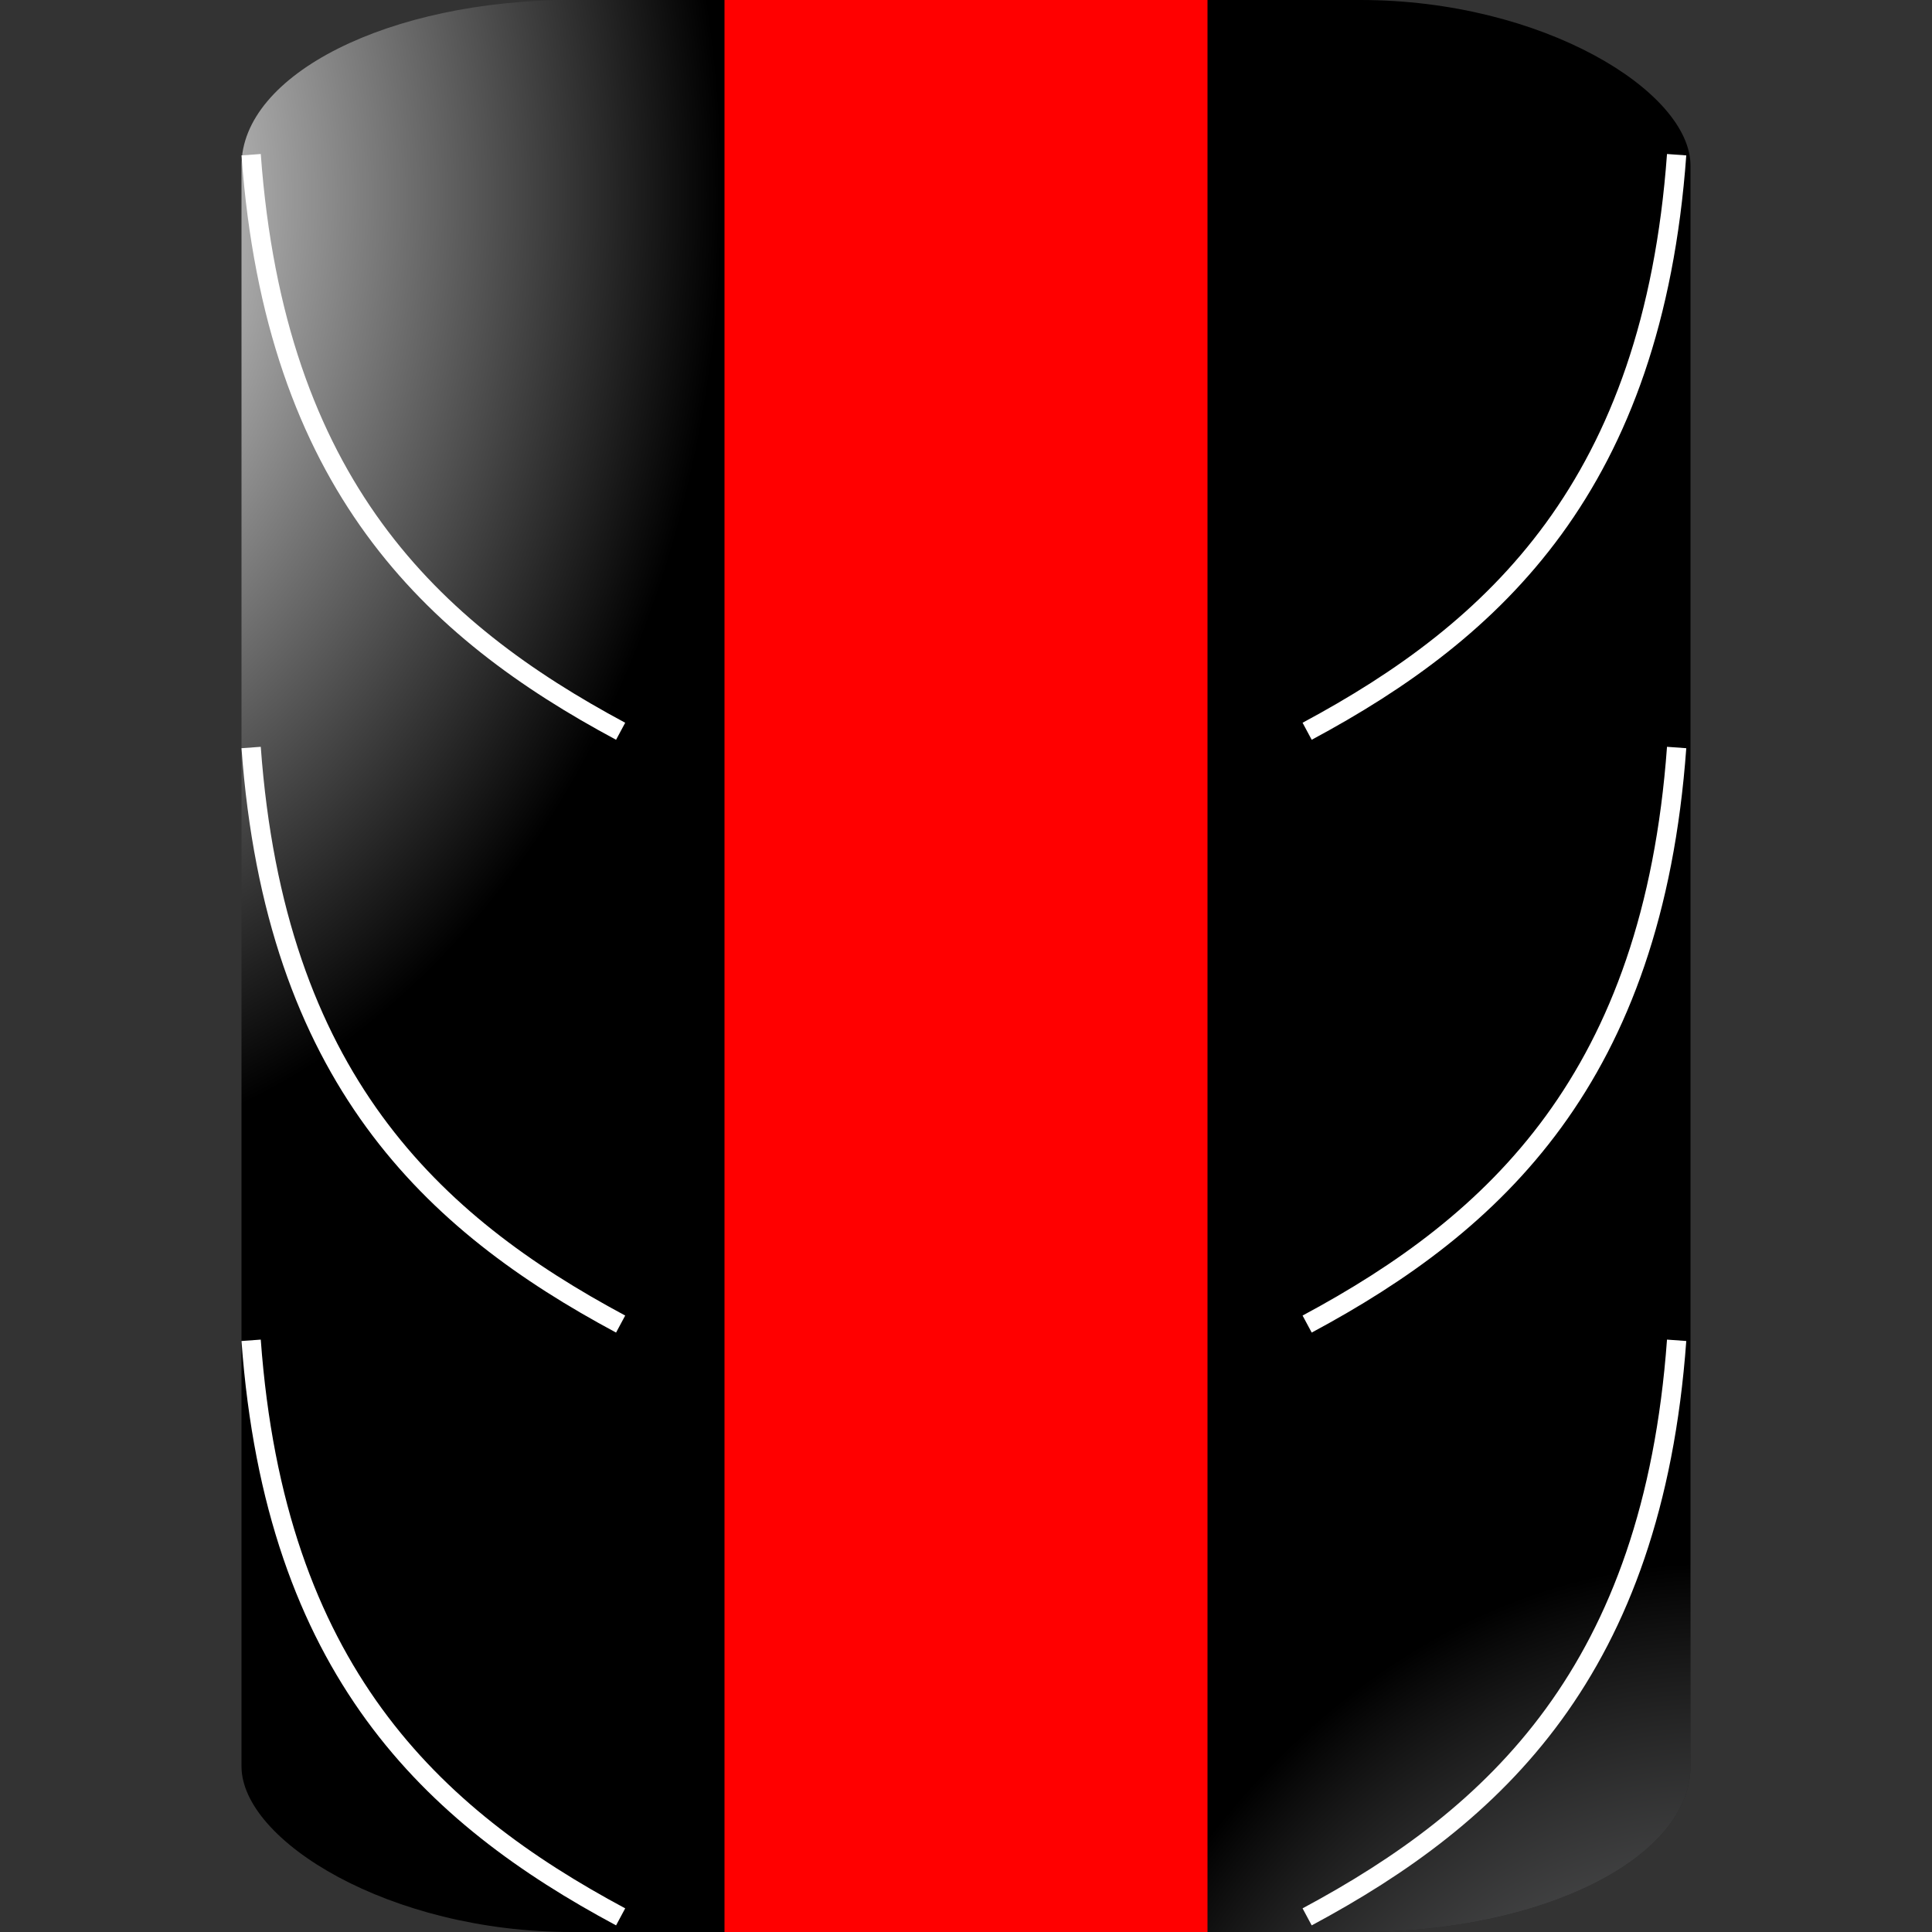 <svg xmlns:dc="http://purl.org/dc/elements/1.1/" xmlns:cc="http://creativecommons.org/ns#" xmlns:rdf="http://www.w3.org/1999/02/22-rdf-syntax-ns#" xmlns:svg="http://www.w3.org/2000/svg" xmlns="http://www.w3.org/2000/svg" xmlns:xlink="http://www.w3.org/1999/xlink" xmlns:sodipodi="http://sodipodi.sourceforge.net/DTD/sodipodi-0.dtd" xmlns:inkscape="http://www.inkscape.org/namespaces/inkscape" width="200mm" height="200mm" viewBox="0 0 200 200" version="1.1" id="svg8" inkscape:version="1.0.2 (e86c870879, 2021-01-15)" sodipodi:docname="firma-cortada-rajada.svg"><rect x="0" y="0" width="200" height="200" fill="#333333" stroke="none"/> <defs id="defs2"> <linearGradient inkscape:collect="always" id="linearGradient2642"> <stop style="stop-color:#51565e;stop-opacity:1" offset="0" id="stop2638" /> <stop style="stop-color:#ffffff;stop-opacity:0;" offset="1" id="stop2640" /> </linearGradient> <linearGradient inkscape:collect="always" id="linearGradient2605"> <stop style="stop-color:#ffffff;stop-opacity:1;" offset="0" id="stop2601" /> <stop style="stop-color:#000000;stop-opacity:1" offset="1" id="stop2603" /> </linearGradient> <linearGradient inkscape:collect="always" id="linearGradient965"> <stop style="stop-color:#51565e;stop-opacity:1" offset="0" id="stop961" /> <stop style="stop-color:#ffffff;stop-opacity:0;" offset="1" id="stop963" /> </linearGradient> <linearGradient inkscape:collect="always" id="linearGradient928"> <stop style="stop-color:#ffffff;stop-opacity:1;" offset="0" id="stop924" /> <stop style="stop-color:#ffffff;stop-opacity:0;" offset="1" id="stop926" /> </linearGradient> <inkscape:perspective sodipodi:type="inkscape:persp3d" inkscape:vp_x="0 : 100 : 1" inkscape:vp_y="0 : 1000 : 0" inkscape:vp_z="200 : 100 : 1" inkscape:persp3d-origin="100 : 66.666667 : 1" id="perspective896" /> <linearGradient inkscape:collect="always" id="linearGradient1907"> <stop style="stop-color:#51565e;stop-opacity:1" offset="0" id="stop1903" /> <stop style="stop-color:#ffffff;stop-opacity:0;" offset="1" id="stop1905" /> </linearGradient> <linearGradient inkscape:collect="always" id="linearGradient1891"> <stop style="stop-color:#ffffff;stop-opacity:1;" offset="0" id="stop1887" /> <stop style="stop-color:#ffffff;stop-opacity:0;" offset="1" id="stop1889" /> </linearGradient> <linearGradient inkscape:collect="always" id="linearGradient1883"> <stop style="stop-color:#ffffff;stop-opacity:1;" offset="0" id="stop1879" /> <stop style="stop-color:#ffffff;stop-opacity:0;" offset="1" id="stop1881" /> </linearGradient> <linearGradient inkscape:collect="always" id="default"> <stop style="stop-color:#51565e;stop-opacity:1" offset="0" id="stop1541" /> <stop style="stop-color:#000000;stop-opacity:1" offset="1" id="stop1543" /> </linearGradient> <radialGradient inkscape:collect="always" xlink:href="#default" id="radialGradient1539" gradientUnits="userSpaceOnUse" gradientTransform="matrix(1,0,0,0.4,9.2226562e-7,24)" cx="188.658" cy="136.282" fx="188.658" fy="136.282" r="100" /> <radialGradient inkscape:collect="always" xlink:href="#default" id="radialGradient1553" gradientUnits="userSpaceOnUse" gradientTransform="matrix(1,0,0,0.4,10.489,72.284)" cx="188.658" cy="136.282" fx="188.658" fy="136.282" r="100" /> <radialGradient inkscape:collect="always" xlink:href="#linearGradient1883" id="radialGradient1885" cx="49.041" cy="65.761" fx="49.041" fy="65.761" r="18.042" gradientTransform="matrix(-1.014,-0.022,0.078,-3.456,93.108,280.472)" gradientUnits="userSpaceOnUse" /> <radialGradient inkscape:collect="always" xlink:href="#linearGradient1891" id="radialGradient1893" cx="49.041" cy="65.702" fx="49.041" fy="65.702" r="22.644" gradientTransform="matrix(1.012,-0.016,0.032,1.945,-3.672,-74.891)" gradientUnits="userSpaceOnUse" /> <radialGradient inkscape:collect="always" xlink:href="#linearGradient1907" id="radialGradient1909" cx="155.727" cy="102.04" fx="155.727" fy="102.04" r="22.774" gradientTransform="matrix(1,0.005,-0.015,2.692,1.714,-160.081)" gradientUnits="userSpaceOnUse" /> <radialGradient inkscape:collect="always" xlink:href="#linearGradient928" id="radialGradient930" cx="5e-07" cy="5e-07" fx="5e-07" fy="5e-07" r="100" gradientUnits="userSpaceOnUse" /> <radialGradient inkscape:collect="always" xlink:href="#linearGradient965" id="radialGradient930-3" cx="27.501" cy="-69.747" fx="27.501" fy="-69.747" r="100" gradientUnits="userSpaceOnUse" gradientTransform="matrix(1.186,0.007,-0.006,1,-203.724,-200.135)" /> <radialGradient inkscape:collect="always" xlink:href="#linearGradient2605" id="radialGradient2607" cx="-0.223" cy="40.186" fx="-0.223" fy="40.186" r="75" gradientTransform="matrix(1,0,0,1.333,0,-33.333)" gradientUnits="userSpaceOnUse" /> <radialGradient inkscape:collect="always" xlink:href="#linearGradient2642" id="radialGradient2607-9" cx="22.568" cy="-21.317" fx="22.568" fy="-21.317" r="75" gradientTransform="matrix(1,0,0,1.333,-200,-233.333)" gradientUnits="userSpaceOnUse" /> <radialGradient inkscape:collect="always" xlink:href="#linearGradient2605" id="radialGradient2648" gradientUnits="userSpaceOnUse" gradientTransform="matrix(1,0,0,1.333,0,-33.333)" cx="-0.223" cy="40.186" fx="-0.223" fy="40.186" r="75" /> <radialGradient inkscape:collect="always" xlink:href="#linearGradient2642" id="radialGradient2650" gradientUnits="userSpaceOnUse" gradientTransform="matrix(1,0,0,1.333,-200,-233.333)" cx="22.568" cy="-21.317" fx="22.568" fy="-21.317" r="75" /> </defs> <sodipodi:namedview id="base" pagecolor="#000000" bordercolor="#666666" borderopacity="1.0" inkscape:pageopacity="0" inkscape:pageshadow="2" inkscape:zoom="0.7064375" inkscape:cx="377.95276" inkscape:cy="377.95276" inkscape:document-units="mm" inkscape:current-layer="g969" inkscape:document-rotation="0" showgrid="false" inkscape:window-width="1366" inkscape:window-height="731" inkscape:window-x="0" inkscape:window-y="1080" inkscape:window-maximized="1" />  <g inkscape:label="Layer 1" inkscape:groupmode="layer" id="layer1"> <g id="g1004"> <g id="g969"> <rect style="fill:url(#radialGradient2648);fill-opacity:1;stroke:#ffffff;stroke-width:0;stroke-opacity:1;stop-color:#000000" id="rect914" width="150" height="200" x="25" y="5e-07" rx="34.171" ry="17.145" /> <rect style="fill:url(#radialGradient2650);fill-opacity:1;stroke:#ffffff;stroke-width:0;stroke-opacity:1;stop-color:#000000" id="rect914-7" width="150" height="200" x="-175" y="-200" rx="34.171" ry="17.145" transform="scale(-1)" /> <rect style="fill:#ff0000;fill-opacity:1;stroke:#ffffff;stroke-width:0;stroke-opacity:1;stop-color:#000000" id="rect914-7-6" width="50" height="200" x="-125" y="-200" rx="0" ry="0" transform="scale(-1)" /> <g id="g1627"> <g id="g923"> <path style="fill:none;stroke:#ffffff;stroke-width:2;stroke-linecap:butt;stroke-linejoin:miter;stroke-miterlimit:4;stroke-dasharray:none;stroke-opacity:1" d="m 25.997,16.015 c 2.484,34.153 18.716,49.213 38.251,59.685 v 0" id="path878" sodipodi:nodetypes="ccc" /> <path style="fill:none;stroke:#ffffff;stroke-width:2;stroke-linecap:butt;stroke-linejoin:miter;stroke-miterlimit:4;stroke-dasharray:none;stroke-opacity:1" d="m 25.997,138.748 c 2.484,34.153 18.716,49.213 38.251,59.685 v 0" id="path878-3" sodipodi:nodetypes="ccc" /> <path style="fill:none;stroke:#ffffff;stroke-width:2;stroke-linecap:butt;stroke-linejoin:miter;stroke-miterlimit:4;stroke-dasharray:none;stroke-opacity:1" d="m 25.997,77.382 c 2.484,34.153 18.716,49.213 38.251,59.685 v 0" id="path878-3-6" sodipodi:nodetypes="ccc" /> </g> <g id="g923-7" transform="matrix(-1,0,0,1,199.562,-3.0700122e-4)"> <path style="fill:none;stroke:#ffffff;stroke-width:2;stroke-linecap:butt;stroke-linejoin:miter;stroke-miterlimit:4;stroke-dasharray:none;stroke-opacity:1" d="m 25.997,16.015 c 2.484,34.153 18.716,49.213 38.251,59.685 v 0" id="path878-5" sodipodi:nodetypes="ccc" /> <path style="fill:none;stroke:#ffffff;stroke-width:2;stroke-linecap:butt;stroke-linejoin:miter;stroke-miterlimit:4;stroke-dasharray:none;stroke-opacity:1" d="m 25.997,138.748 c 2.484,34.153 18.716,49.213 38.251,59.685 v 0" id="path878-3-3" sodipodi:nodetypes="ccc" /> <path style="fill:none;stroke:#ffffff;stroke-width:2;stroke-linecap:butt;stroke-linejoin:miter;stroke-miterlimit:4;stroke-dasharray:none;stroke-opacity:1" d="m 25.997,77.382 c 2.484,34.153 18.716,49.213 38.251,59.685 v 0" id="path878-3-6-5" sodipodi:nodetypes="ccc" /> </g> </g> </g> </g> </g> </svg>
